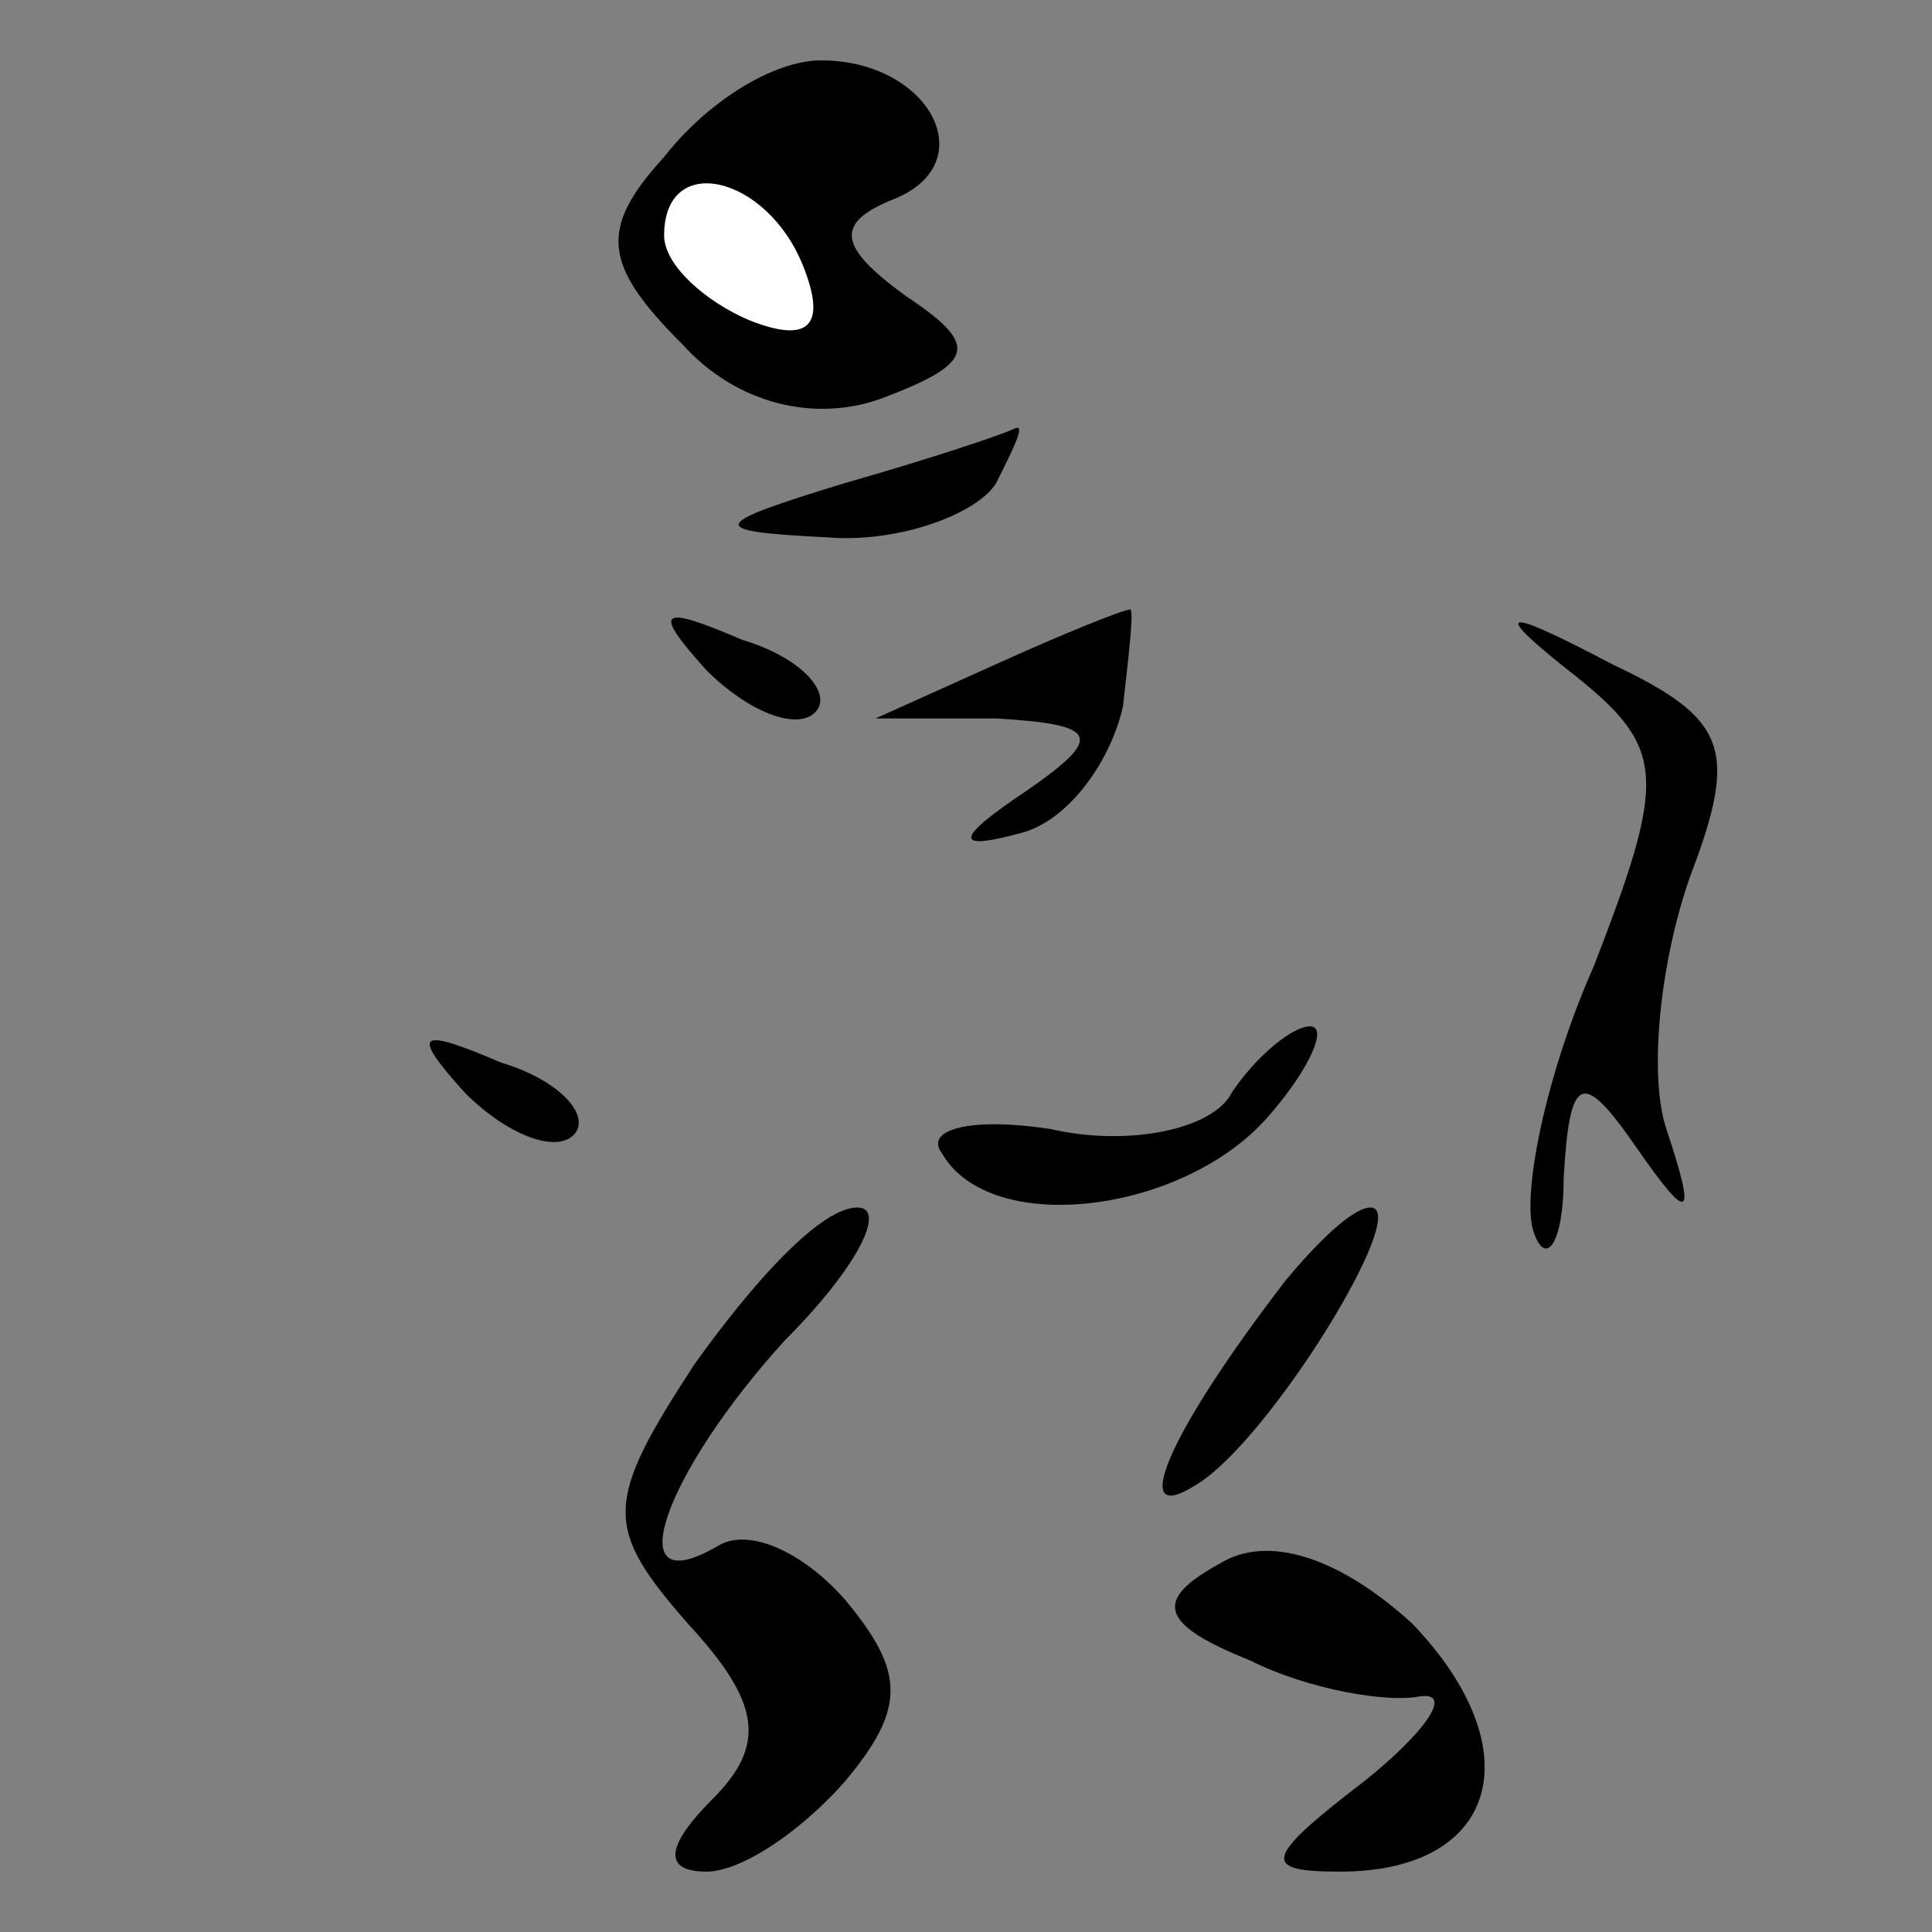 <?xml version="1.0" standalone="no"?>
<!DOCTYPE svg PUBLIC "-//W3C//DTD SVG 20010904//EN"
 "http://www.w3.org/TR/2001/REC-SVG-20010904/DTD/svg10.dtd">
<svg version="1.0" xmlns="http://www.w3.org/2000/svg"
 width="32pt" height="32pt" viewBox="0 0 32 32"
 preserveAspectRatio="xMidYMid meet">
<rect x="0" y="0" width="32" height="32" fill="#808080" stroke="none"/>
<g transform="translate(0,32) scale(0.1,-0.1)"
fill="#000000" stroke="none">
<path fill="#000000" stroke="none" d="M110 294 c-11 -12 -10 -18 3 -31 9 -10
22 -13 33 -9 16 6 16 9 4 17 -11 8 -12 12 -2 16 15 6 6 23 -12 23 -8 0 -19 -7
-26 -16z"/>
<path fill="#ffffff" stroke="none" d="M133 276 c4 -10 1 -13 -9 -9 -7 3 -14
9 -14 14 0 14 17 10 23 -5z"/>
<path fill="#000000" stroke="none" d="M140 240 c-23 -7 -23 -8 -3 -9 12 -1
25 4 28 9 3 6 5 10 3 9 -2 -1 -14 -5 -28 -9z"/>
<path fill="#000000" stroke="none" d="M117 209 c7 -7 15 -10 18 -7 3 3 -2 9
-12 12 -14 6 -15 5 -6 -5z"/>
<path fill="#000000" stroke="none" d="M165 210 l-20 -9 20 0 c17 -1 18 -3 5
-12 -12 -8 -12 -10 -1 -7 8 2 15 12 17 21 1 9 2 17 1 16 -1 0 -11 -4 -22 -9z"/>
<path fill="#000000" stroke="none" d="M261 208 c15 -12 15 -17 3 -48 -8 -18
-12 -38 -10 -44 2 -6 5 -2 5 9 1 17 3 18 12 5 9 -13 10 -12 5 3 -3 9 -1 28 4
42 8 21 6 26 -13 35 -19 10 -20 9 -6 -2z"/>
<path fill="#000000" stroke="none" d="M77 139 c7 -7 15 -10 18 -7 3 3 -2 9
-12 12 -14 6 -15 5 -6 -5z"/>
<path fill="#000000" stroke="none" d="M204 139 c-3 -6 -17 -9 -30 -6 -13 2
-21 0 -18 -4 8 -14 40 -10 54 6 7 8 10 15 7 15 -3 0 -9 -5 -13 -11z"/>
<path fill="#000000" stroke="none" d="M115 94 c-15 -23 -15 -27 -1 -43 12
-13 13 -20 4 -29 -8 -8 -8 -12 -1 -12 6 0 16 7 23 15 10 12 10 18 0 30 -7 8
-16 12 -21 9 -17 -10 -9 12 11 34 12 12 17 22 12 22 -6 0 -17 -12 -27 -26z"/>
<path fill="#000000" stroke="none" d="M213 108 c-20 -26 -26 -41 -15 -34 12
7 36 46 29 46 -3 0 -9 -6 -14 -12z"/>
<path fill="#000000" stroke="none" d="M202 61 c-11 -6 -10 -10 5 -16 10 -5
23 -7 28 -6 6 1 1 -6 -9 -14 -17 -13 -17 -15 -4 -15 26 0 32 20 12 41 -12 11
-24 15 -32 10z"/>
</g>
</svg>
